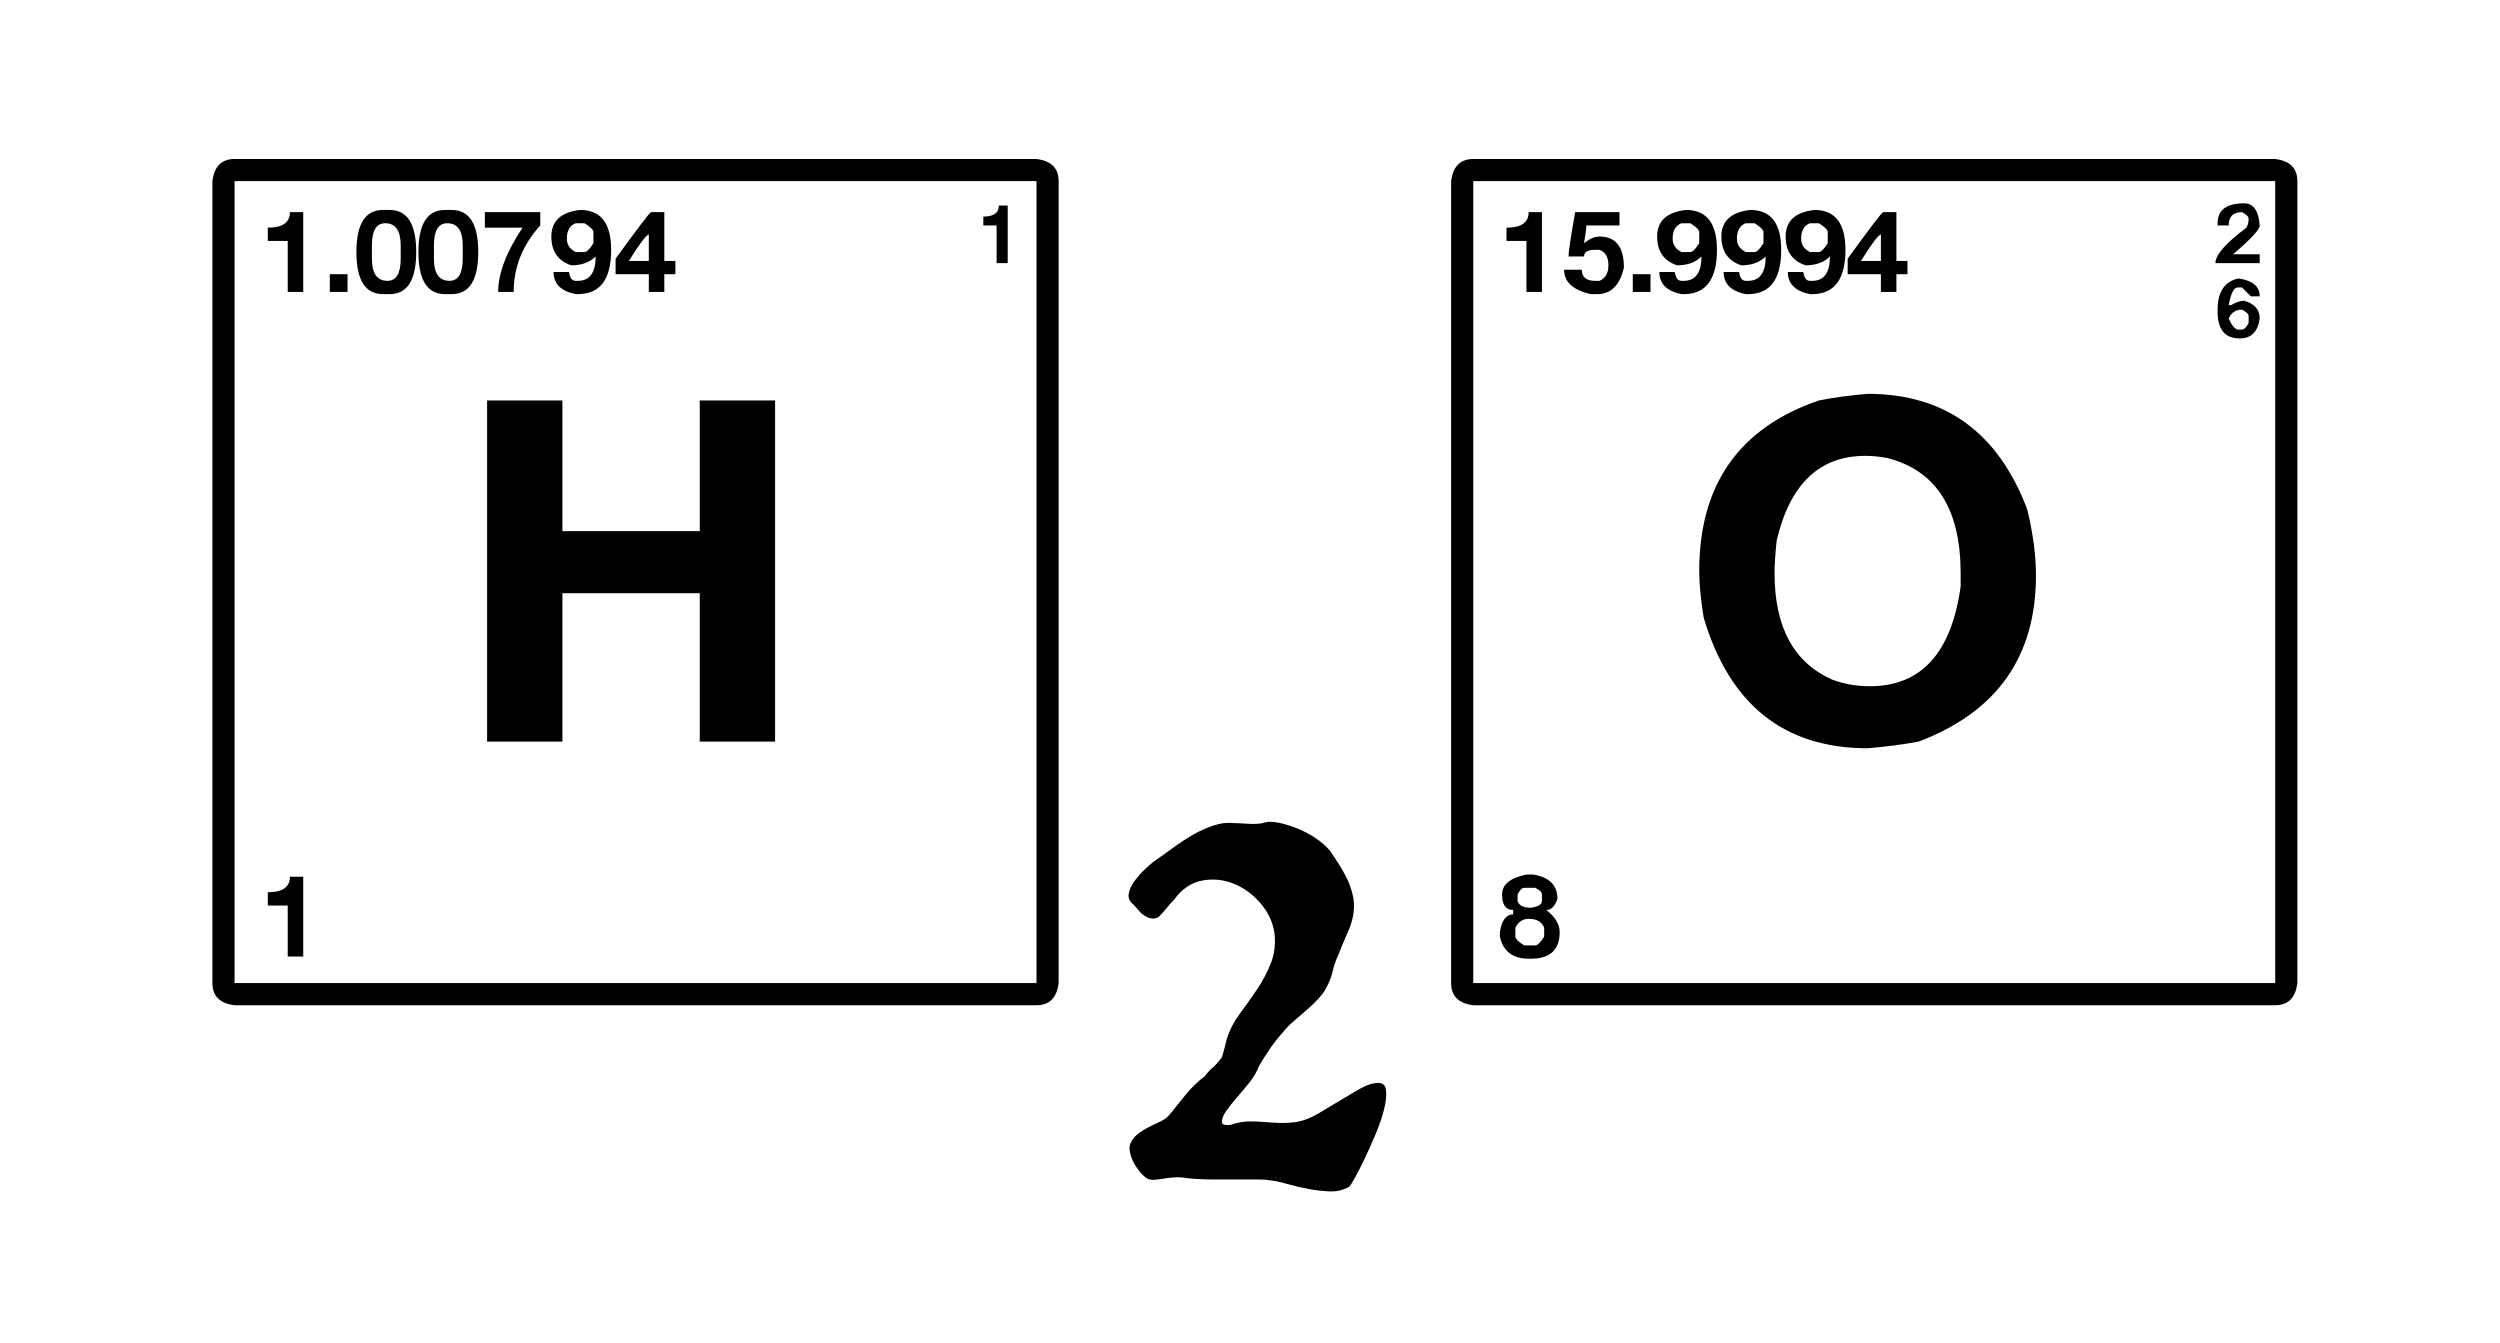 <?xml version="1.0" encoding="UTF-8"?>
<!-- Generated by Pixelmator Pro 2.4.7 -->
<svg width="1024" height="550" viewBox="0 0 1024 550" xmlns="http://www.w3.org/2000/svg" xmlns:xlink="http://www.w3.org/1999/xlink">
    <path id="Shape" fill="#000000" fill-rule="evenodd" stroke="none" d="M 474.705 375.454 C 473.704 376.122 472.702 376.372 471.701 376.205 C 470.699 376.038 469.74 375.663 468.822 375.079 C 467.904 374.494 467.069 373.743 466.318 372.825 C 465.567 371.907 464.857 371.115 464.19 370.447 C 462.688 369.279 462.062 367.86 462.312 366.191 C 462.562 364.522 463.314 362.811 464.565 361.058 C 465.817 359.306 467.278 357.637 468.947 356.051 C 470.616 354.465 472.035 353.255 473.203 352.421 C 475.206 351.085 477.501 349.458 480.088 347.539 C 482.675 345.619 485.387 343.825 488.225 342.156 C 491.062 340.487 493.983 339.151 496.988 338.15 C 499.992 337.148 502.746 336.815 505.25 337.148 C 506.585 337.148 508.462 337.232 510.883 337.399 C 513.303 337.566 515.431 337.482 517.267 337.148 C 518.936 336.481 521.148 336.439 523.902 337.023 C 526.656 337.608 529.493 338.526 532.414 339.777 C 535.335 341.029 538.005 342.573 540.426 344.409 C 542.846 346.245 544.557 347.998 545.558 349.667 C 549.063 354.674 551.483 358.93 552.819 362.435 C 554.154 365.94 554.738 369.195 554.571 372.199 C 554.404 375.204 553.653 378.208 552.318 381.213 C 550.983 384.217 549.48 387.805 547.811 391.978 C 546.977 393.814 546.309 395.817 545.808 397.987 C 545.308 400.157 544.557 402.16 543.555 403.996 C 542.888 405.498 541.803 407.083 540.3 408.753 C 538.798 410.422 537.129 412.049 535.293 413.635 C 533.457 415.22 531.663 416.764 529.91 418.266 C 528.158 419.769 526.697 421.271 525.529 422.773 C 523.693 424.776 521.94 426.987 520.271 429.408 C 518.602 431.828 517.1 434.206 515.765 436.543 C 514.763 439.047 513.386 441.383 511.634 443.553 C 509.881 445.723 508.17 447.768 506.501 449.687 C 504.832 451.606 503.414 453.401 502.245 455.07 C 501.077 456.739 500.493 458.241 500.493 459.576 C 500.493 460.411 501.202 460.828 502.621 460.828 C 504.039 460.828 504.916 460.661 505.25 460.327 C 507.753 459.66 510.006 459.326 512.009 459.326 C 514.012 459.326 515.973 459.409 517.893 459.576 C 519.812 459.743 521.815 459.868 523.902 459.952 C 525.988 460.035 528.366 459.91 531.037 459.576 C 533.874 459.076 536.795 457.949 539.8 456.196 C 542.804 454.444 545.808 452.65 548.813 450.814 C 551.817 448.978 554.655 447.309 557.325 445.806 C 559.996 444.304 562.416 443.553 564.586 443.553 C 566.422 443.553 567.465 444.555 567.715 446.557 C 567.966 448.56 567.715 451.106 566.964 454.194 C 566.213 457.281 565.086 460.62 563.584 464.208 C 562.082 467.797 560.58 471.177 559.078 474.348 C 557.576 477.519 556.198 480.231 554.947 482.485 C 553.695 484.738 552.902 485.948 552.568 486.115 C 550.232 487.45 547.644 488.076 544.807 487.993 C 541.969 487.909 539.007 487.575 535.919 486.991 C 532.831 486.407 529.827 485.698 526.906 484.863 C 523.985 484.029 521.44 483.528 519.27 483.361 C 518.602 483.194 517.142 483.111 514.888 483.111 C 512.635 483.111 509.965 483.111 506.877 483.111 C 503.789 483.111 500.451 483.111 496.862 483.111 C 493.274 483.111 489.81 482.944 486.472 482.61 C 484.636 482.276 482.925 482.151 481.34 482.234 C 479.754 482.318 478.252 482.485 476.833 482.735 C 475.414 482.985 474.079 483.152 472.827 483.236 C 471.576 483.319 470.532 483.111 469.698 482.61 C 468.696 481.942 467.695 480.982 466.694 479.731 C 465.692 478.479 464.857 477.185 464.19 475.85 C 463.522 474.515 463.063 473.179 462.813 471.844 C 462.562 470.509 462.604 469.424 462.938 468.589 C 463.606 466.92 464.649 465.543 466.068 464.458 C 467.486 463.374 469.03 462.414 470.699 461.579 C 472.368 460.745 473.996 459.952 475.581 459.201 C 477.167 458.45 478.461 457.407 479.462 456.071 C 481.298 453.734 483.384 451.147 485.721 448.31 C 488.058 445.473 490.645 442.969 493.482 440.799 C 494.484 439.464 495.569 438.295 496.737 437.294 C 497.906 436.293 499.157 434.874 500.493 433.038 C 500.826 432.036 501.16 430.868 501.494 429.533 C 501.828 428.197 502.162 426.862 502.496 425.527 C 503.664 421.855 505.458 418.392 507.878 415.137 C 510.299 411.882 512.635 408.586 514.888 405.247 C 517.142 401.909 519.02 398.362 520.522 394.607 C 522.024 390.852 522.525 386.721 522.024 382.214 C 521.356 377.707 519.437 373.618 516.266 369.946 C 513.094 366.274 509.422 363.604 505.25 361.935 C 501.077 360.265 496.779 359.848 492.356 360.683 C 487.933 361.517 484.136 364.104 480.964 368.444 C 479.963 369.445 479.003 370.53 478.085 371.699 C 477.167 372.867 476.04 374.119 474.705 375.454 Z"/>
    <path id="H2O" fill="#000000" fill-rule="evenodd" stroke="none" d="M 603.453 65.125 L 931.926 65.125 C 937.975 65.881 941 68.906 941 74.199 L 941 402.672 C 940.244 408.721 937.219 411.746 931.926 411.746 L 603.453 411.746 C 597.404 410.989 594.379 407.965 594.379 402.672 L 594.379 74.199 C 595.136 68.15 598.16 65.125 603.453 65.125 Z M 603.453 74.199 L 603.453 402.672 L 931.926 402.672 L 931.926 74.199 Z M 919.223 83.273 C 923.004 83.273 925.121 86.297 925.574 92.347 C 925.574 94.01 921.945 97.942 914.686 104.143 L 925.574 104.143 L 925.574 107.772 L 907.427 107.772 C 907.427 104.445 911.661 99.606 920.13 93.254 C 920.735 92.195 921.038 90.985 921.038 89.624 C 921.038 88.717 920.13 87.81 918.315 86.902 C 914.686 86.902 912.871 88.717 912.871 92.347 L 908.334 92.347 L 908.334 91.439 C 908.334 85.995 911.964 83.273 919.223 83.273 Z M 690.562 85.995 C 699.031 85.995 703.265 91.439 703.265 102.328 C 703.265 114.426 698.729 120.475 689.655 120.475 L 688.747 120.475 C 682.698 119.266 679.673 116.241 679.673 111.402 L 686.025 111.402 C 686.328 113.821 687.235 115.031 688.747 115.031 L 689.655 115.031 C 694.494 115.031 696.914 111.704 696.914 105.05 C 694.494 107.47 691.167 108.679 686.933 108.679 C 681.488 106.865 678.766 102.933 678.766 96.883 C 678.766 90.532 682.698 86.902 690.562 85.995 Z M 716.876 85.995 C 725.345 85.995 729.58 91.439 729.58 102.328 C 729.58 114.426 725.043 120.475 715.969 120.475 L 715.061 120.475 C 709.012 119.266 705.988 116.241 705.988 111.402 L 712.339 111.402 C 712.642 113.821 713.549 115.031 715.061 115.031 L 715.969 115.031 C 720.808 115.031 723.228 111.704 723.228 105.05 C 720.808 107.47 717.481 108.679 713.247 108.679 C 707.802 106.865 705.08 102.933 705.08 96.883 C 705.08 90.532 709.012 86.902 716.876 85.995 Z M 743.19 85.995 C 751.659 85.995 755.894 91.439 755.894 102.328 C 755.894 114.426 751.357 120.475 742.283 120.475 L 741.376 120.475 C 735.326 119.266 732.302 116.241 732.302 111.402 L 738.653 111.402 C 738.956 113.821 739.863 115.031 741.376 115.031 L 742.283 115.031 C 747.122 115.031 749.542 111.704 749.542 105.05 C 747.122 107.47 743.795 108.679 739.561 108.679 C 734.117 106.865 731.394 102.933 731.394 96.883 C 731.394 90.532 735.326 86.902 743.19 85.995 Z M 626.138 86.902 L 631.582 86.902 L 631.582 119.568 L 625.23 119.568 L 625.23 98.698 L 617.064 98.698 L 617.064 93.254 C 623.113 93.254 626.138 91.137 626.138 86.902 Z M 645.193 86.902 L 663.341 86.902 L 663.341 92.347 L 649.73 92.347 C 649.73 93.859 649.427 96.279 648.822 99.606 C 651.091 97.791 653.208 96.883 655.174 96.883 C 661.828 96.883 665.155 101.118 665.155 109.587 C 663.492 116.846 659.862 120.475 654.267 120.475 L 651.545 120.475 C 644.285 118.812 640.656 115.485 640.656 110.494 L 647.915 110.494 C 647.915 113.519 649.73 115.031 653.359 115.031 L 655.174 115.031 C 657.594 113.973 658.804 111.855 658.804 108.679 C 658.804 105.352 657.594 103.235 655.174 102.328 L 653.359 102.328 C 650.335 102.328 648.822 103.235 648.822 105.05 L 642.471 105.05 C 642.471 103.084 643.378 97.035 645.193 86.902 Z M 771.319 86.902 L 776.764 86.902 L 776.764 106.865 L 781.3 106.865 L 781.3 112.309 L 776.764 112.309 L 776.764 119.568 L 770.412 119.568 L 770.412 112.309 L 756.801 112.309 L 756.801 105.957 C 766.026 93.254 770.866 86.902 771.319 86.902 Z M 685.118 97.791 C 685.118 100.211 686.328 102.025 688.747 103.235 L 692.377 103.235 C 693.284 103.235 694.494 102.025 696.006 99.606 L 696.006 95.069 C 696.006 94.161 694.797 92.951 692.377 91.439 L 688.747 91.439 C 686.328 92.347 685.118 94.464 685.118 97.791 Z M 711.432 97.791 C 711.432 100.211 712.642 102.025 715.061 103.235 L 718.691 103.235 C 719.598 103.235 720.808 102.025 722.32 99.606 L 722.32 95.069 C 722.32 94.161 721.111 92.951 718.691 91.439 L 715.061 91.439 C 712.642 92.347 711.432 94.464 711.432 97.791 Z M 737.746 97.791 C 737.746 100.211 738.956 102.025 741.376 103.235 L 745.005 103.235 C 745.912 103.235 747.122 102.025 748.635 99.606 L 748.635 95.069 C 748.635 94.161 747.425 92.951 745.005 91.439 L 741.376 91.439 C 738.956 92.347 737.746 94.464 737.746 97.791 Z M 762.245 106.865 L 770.412 106.865 L 770.412 95.976 C 769.202 96.43 766.48 100.059 762.245 106.865 Z M 668.785 112.309 L 676.044 112.309 L 676.044 119.568 L 668.785 119.568 Z M 917.408 114.124 C 922.852 115.031 925.574 117.451 925.574 121.383 L 921.945 121.383 L 918.315 117.753 L 916.501 117.753 C 914.988 117.753 913.779 120.173 912.871 125.012 L 913.779 125.012 C 915.745 123.802 917.559 123.198 919.223 123.198 C 923.457 124.407 925.574 126.827 925.574 130.457 C 924.818 135.901 922.096 138.623 917.408 138.623 C 911.359 138.623 908.334 134.994 908.334 127.734 L 908.334 126.827 C 908.334 119.719 911.056 115.485 916.501 114.124 Z M 912.871 130.457 C 914.081 133.179 915.291 134.691 916.501 134.994 L 918.315 134.994 C 919.223 134.994 920.13 134.086 921.038 132.271 L 921.038 129.549 C 921.038 128.642 920.13 127.734 918.315 126.827 C 915.745 126.827 913.93 128.037 912.871 130.457 Z M 764.968 161.308 C 796.575 161.308 818.352 177.035 830.299 208.492 C 832.719 218.322 833.929 227.395 833.929 235.713 C 833.929 268.984 817.898 291.668 785.837 303.767 C 779.183 304.977 772.227 305.884 764.968 306.489 C 730.789 306.489 708.407 288.644 697.821 252.953 C 696.611 245.392 696.006 239.04 696.006 233.898 C 696.006 198.51 712.339 175.221 745.005 164.03 C 751.206 162.82 757.86 161.913 764.968 161.308 Z M 726.857 234.806 C 726.857 256.886 734.721 271.404 750.449 278.36 C 755.289 280.175 760.431 281.082 765.875 281.082 C 786.896 281.082 799.297 267.472 803.078 240.25 L 803.078 234.806 C 803.078 208.492 793.097 192.764 773.134 187.622 C 769.958 187.017 766.934 186.714 764.06 186.714 C 745.307 186.714 733.209 198.208 727.765 221.195 C 727.16 226.488 726.857 231.025 726.857 234.806 Z M 625.23 358.21 L 627.953 358.21 C 634.607 359.269 637.934 362.596 637.934 368.191 C 636.875 371.216 635.363 372.728 633.397 372.728 C 637.026 375.602 638.841 378.626 638.841 381.802 C 638.841 389.061 634.909 392.691 627.045 392.691 L 626.138 392.691 C 619.635 392.691 615.703 389.666 614.342 383.617 L 614.342 381.802 C 615.098 376.963 616.913 374.543 619.786 374.543 L 619.786 372.728 C 616.762 372.728 615.249 370.611 615.249 366.376 C 615.249 362.293 618.576 359.571 625.23 358.21 Z M 621.601 366.376 L 621.601 369.099 C 622.206 370.913 624.021 371.821 627.045 371.821 C 630.07 371.367 631.582 370.46 631.582 369.099 L 631.582 366.376 C 631.582 365.469 630.675 364.562 628.86 363.654 L 624.323 363.654 C 623.416 363.654 622.508 364.562 621.601 366.376 Z M 620.693 379.987 L 620.693 383.617 C 620.693 384.524 621.903 385.734 624.323 387.246 L 628.86 387.246 C 629.767 387.246 630.977 386.036 632.49 383.617 L 632.49 379.987 C 631.582 377.568 629.465 376.358 626.138 376.358 C 623.718 376.358 621.903 377.568 620.693 379.987 Z M 96.074 65.125 L 424.547 65.125 C 430.596 65.881 433.621 68.906 433.621 74.199 L 433.621 402.672 C 432.864 408.721 429.84 411.746 424.547 411.746 L 96.074 411.746 C 90.025 410.989 87 407.965 87 402.672 L 87 74.199 C 87.756 68.15 90.781 65.125 96.074 65.125 Z M 96.074 74.199 L 96.074 402.672 L 424.547 402.672 L 424.547 74.199 Z M 409.121 84.18 L 412.751 84.18 L 412.751 107.772 L 408.214 107.772 L 408.214 92.347 L 402.77 92.347 L 402.77 88.717 C 407.004 88.717 409.121 87.205 409.121 84.18 Z M 156.869 85.995 L 159.591 85.995 C 166.85 85.995 170.479 91.741 170.479 103.235 C 170.479 114.729 166.85 120.475 159.591 120.475 L 156.869 120.475 C 149.609 120.475 145.98 114.729 145.98 103.235 C 145.98 91.741 149.609 85.995 156.869 85.995 Z M 182.275 85.995 L 184.997 85.995 C 192.257 85.995 195.886 91.741 195.886 103.235 C 195.886 114.729 192.257 120.475 184.997 120.475 L 182.275 120.475 C 175.016 120.475 171.387 114.729 171.387 103.235 C 171.387 91.741 175.016 85.995 182.275 85.995 Z M 237.626 85.995 C 246.095 85.995 250.329 91.439 250.329 102.328 C 250.329 114.426 245.792 120.475 236.718 120.475 L 235.811 120.475 C 229.762 119.266 226.737 116.241 226.737 111.402 L 233.089 111.402 C 233.391 113.821 234.299 115.031 235.811 115.031 L 236.718 115.031 C 241.558 115.031 243.977 111.704 243.977 105.05 C 241.558 107.47 238.231 108.679 233.996 108.679 C 228.552 106.865 225.83 102.933 225.83 96.883 C 225.83 90.532 229.762 86.902 237.626 85.995 Z M 118.758 86.902 L 124.203 86.902 L 124.203 119.568 L 117.851 119.568 L 117.851 98.698 L 109.685 98.698 L 109.685 93.254 C 115.734 93.254 118.758 91.137 118.758 86.902 Z M 198.608 86.902 L 221.293 86.902 L 221.293 92.347 C 214.034 100.362 210.404 109.435 210.404 119.568 L 204.053 119.568 C 204.053 112.007 207.38 103.235 214.034 93.254 L 198.608 93.254 Z M 266.662 86.902 L 272.106 86.902 L 272.106 106.865 L 276.643 106.865 L 276.643 112.309 L 272.106 112.309 L 272.106 119.568 L 265.755 119.568 L 265.755 112.309 L 252.144 112.309 L 252.144 105.957 C 261.369 93.254 266.208 86.902 266.662 86.902 Z M 152.332 100.513 L 152.332 105.957 C 152.332 112.007 154.449 115.031 158.683 115.031 C 162.313 115.031 164.128 112.007 164.128 105.957 L 164.128 100.513 C 164.128 94.464 162.01 91.439 157.776 91.439 C 154.146 91.439 152.332 94.464 152.332 100.513 Z M 177.738 100.513 L 177.738 105.957 C 177.738 112.007 179.856 115.031 184.09 115.031 C 187.72 115.031 189.534 112.007 189.534 105.957 L 189.534 100.513 C 189.534 94.464 187.417 91.439 183.183 91.439 C 179.553 91.439 177.738 94.464 177.738 100.513 Z M 232.181 97.791 C 232.181 100.211 233.391 102.025 235.811 103.235 L 239.44 103.235 C 240.348 103.235 241.558 102.025 243.07 99.606 L 243.07 95.069 C 243.07 94.161 241.86 92.951 239.44 91.439 L 235.811 91.439 C 233.391 92.347 232.181 94.464 232.181 97.791 Z M 257.588 106.865 L 265.755 106.865 L 265.755 95.976 C 264.545 96.43 261.823 100.059 257.588 106.865 Z M 135.091 112.309 L 142.35 112.309 L 142.35 119.568 L 135.091 119.568 Z M 199.516 164.03 L 230.367 164.03 L 230.367 217.565 L 286.624 217.565 L 286.624 164.03 L 317.475 164.03 L 317.475 303.767 L 286.624 303.767 L 286.624 242.972 L 230.367 242.972 L 230.367 303.767 L 199.516 303.767 Z M 118.758 359.117 L 124.203 359.117 L 124.203 391.783 L 117.851 391.783 L 117.851 370.913 L 109.685 370.913 L 109.685 365.469 C 115.734 365.469 118.758 363.352 118.758 359.117 Z"/>
</svg>

